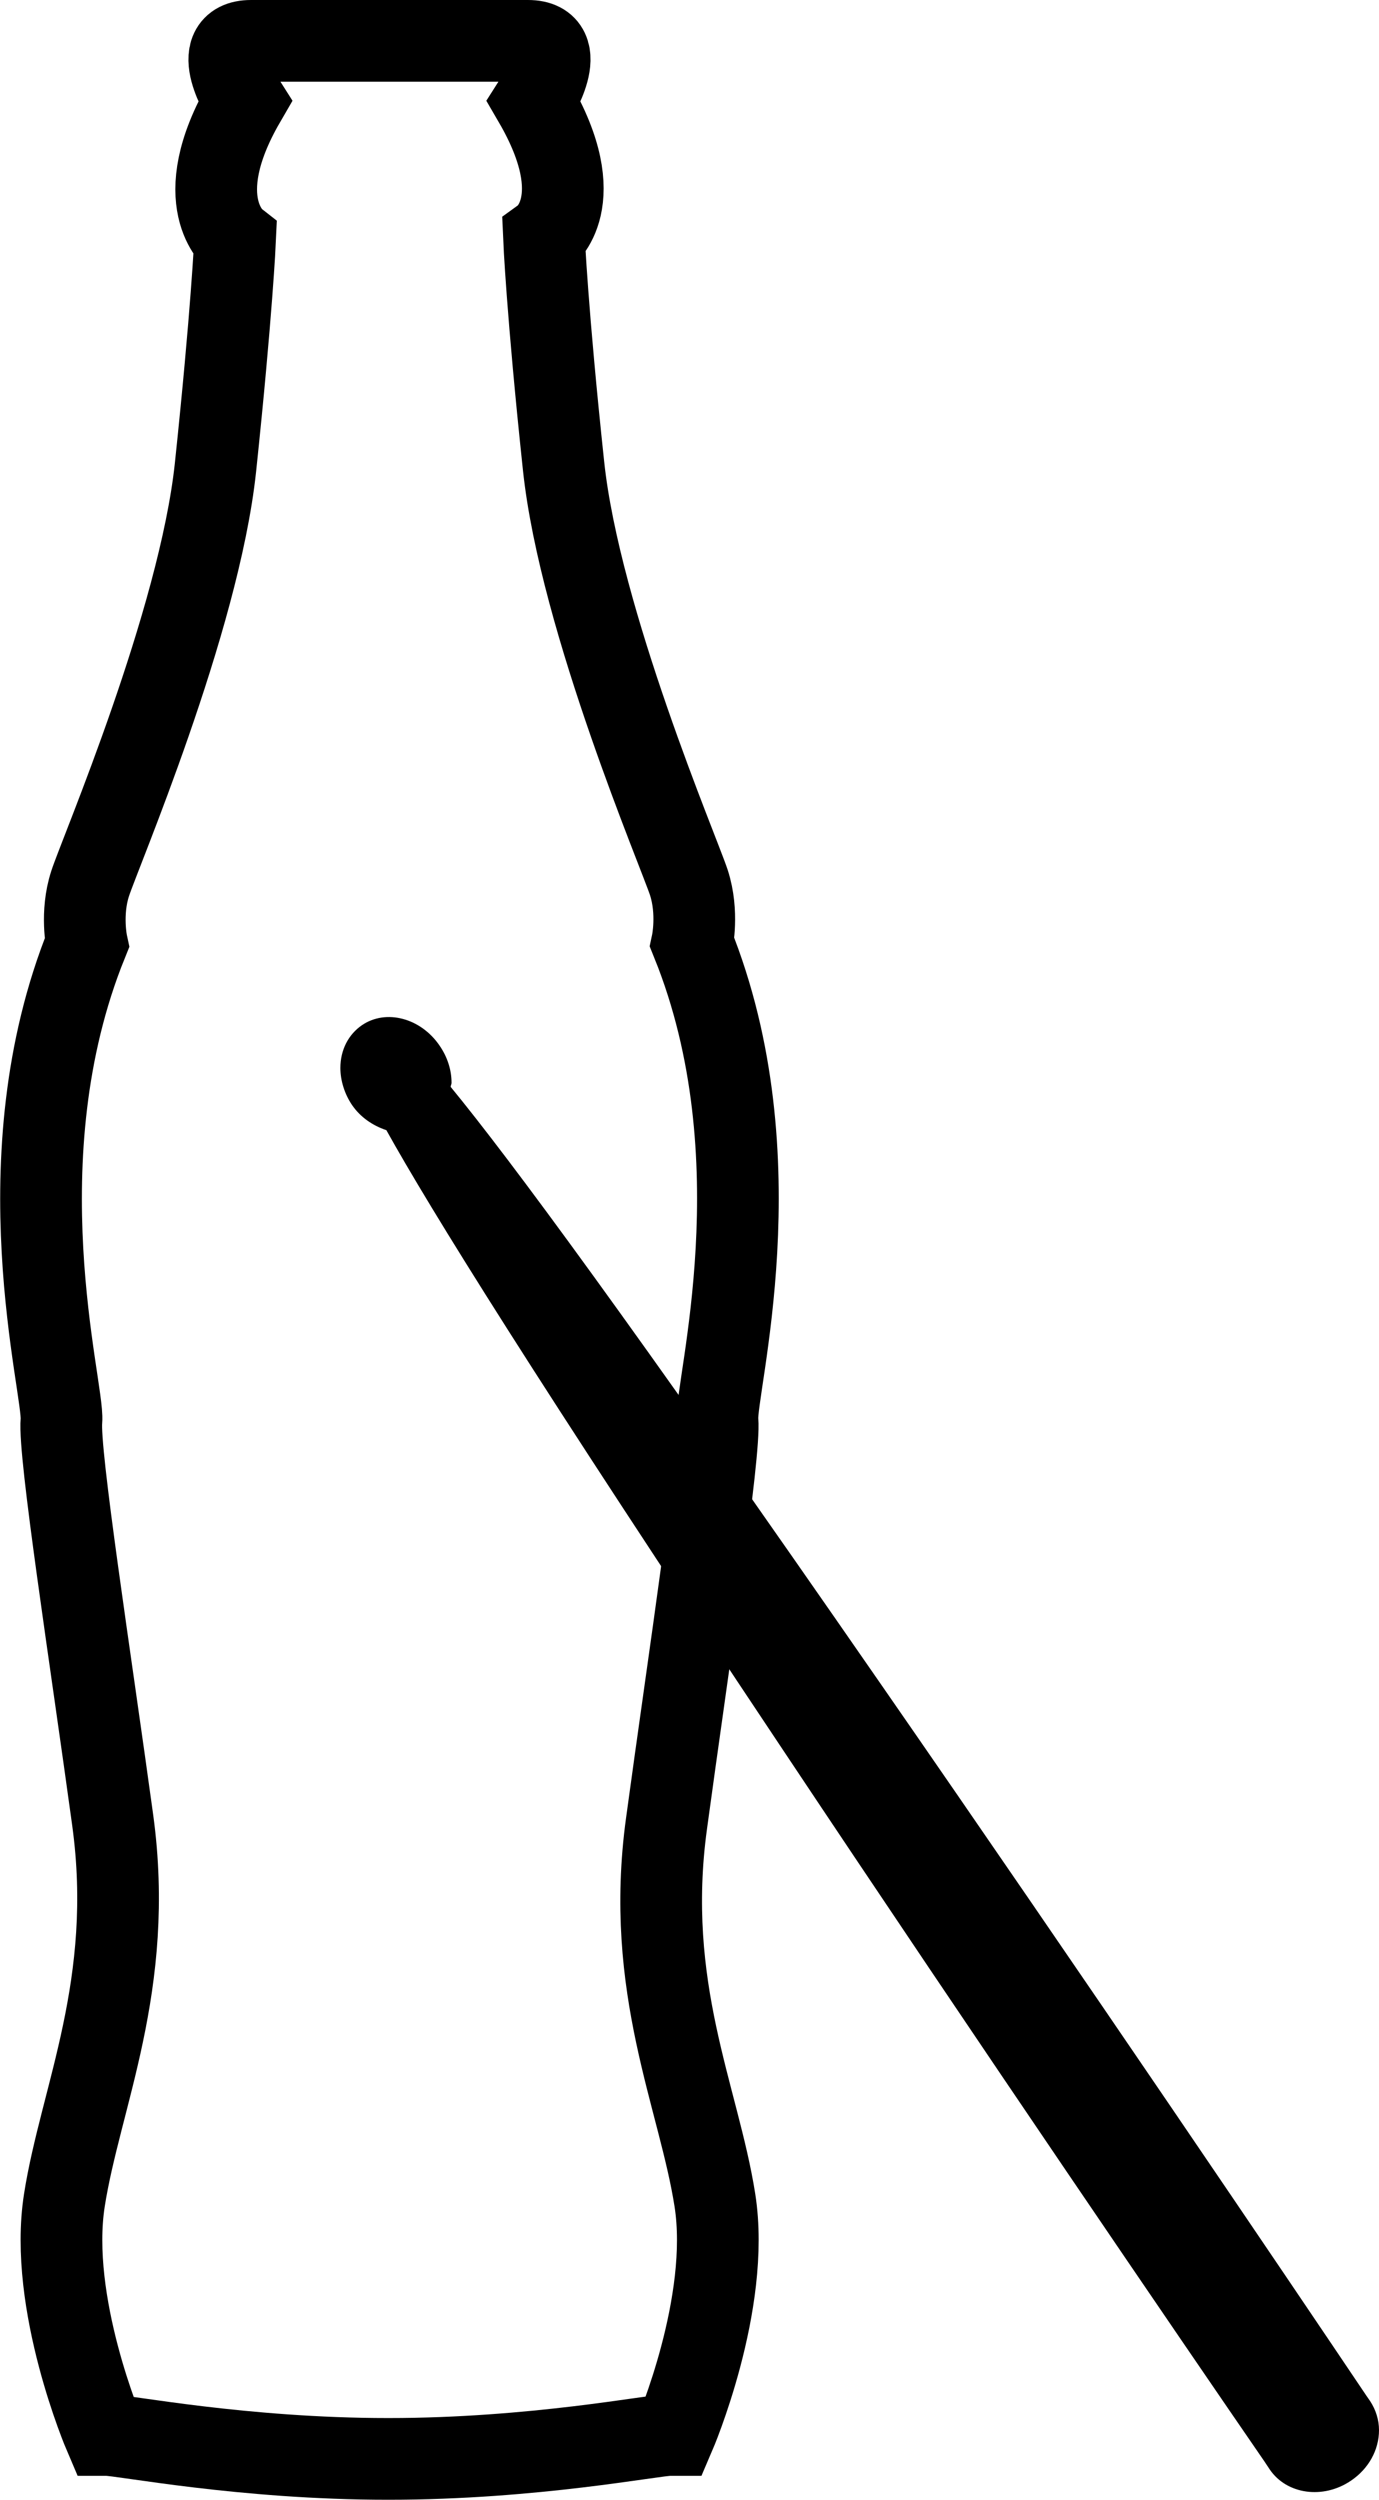 <?xml version="1.0" encoding="iso-8859-1"?>
<!-- Generator: Adobe Illustrator 17.1.0, SVG Export Plug-In . SVG Version: 6.00 Build 0)  -->
<!DOCTYPE svg PUBLIC "-//W3C//DTD SVG 1.1//EN" "http://www.w3.org/Graphics/SVG/1.1/DTD/svg11.dtd">
<svg version="1.1" id="Layer_1" xmlns="http://www.w3.org/2000/svg" xmlns:xlink="http://www.w3.org/1999/xlink" x="0px" y="0px"
	 viewBox="0 0 16.882 30.595" style="enable-background:new 0 0 16.882 30.595;" xml:space="preserve">
<g>
	<g id="Your_Icon_1_">
		<path style="fill:none;stroke:#000000;stroke-miterlimit:10;" d="M8.784,17.385c-0.035-0.395,0.756-3.209-0.31-5.849
			c0,0,0.078-0.366-0.04-0.732C8.316,10.44,7.099,7.594,6.899,5.7c-0.202-1.894-0.24-2.801-0.24-2.801s0.592-0.43-0.12-1.654
			c0,0,0.475-0.745-0.076-0.745H3.074c-0.552,0-0.078,0.745-0.078,0.745c-0.71,1.224-0.118,1.69-0.118,1.69s-0.04,0.889-0.24,2.785
			c-0.202,1.894-1.417,4.727-1.535,5.095c-0.118,0.364-0.04,0.727-0.04,0.727c-1.067,2.639-0.277,5.452-0.311,5.845
			c-0.036,0.395,0.352,2.88,0.628,4.892c0.275,2.013-0.395,3.388-0.592,4.65c-0.198,1.262,0.492,2.872,0.492,2.872h0.026
			c0.198,0,1.665,0.293,3.448,0.293c1.78,0,3.246-0.293,3.446-0.293h0.058c0,0,0.692-1.61,0.494-2.872
			c-0.197-1.262-0.869-2.601-0.592-4.615C8.434,20.301,8.82,17.778,8.784,17.385z"/>
	</g>
	<path d="M16.538,30.361c0.217-0.146,0.344-0.377,0.344-0.619c0-0.127-0.04-0.25-0.107-0.353l-0.049-0.071
		c-0.954-1.419-3.448-5.107-5.945-8.71c-3.08-4.448-4.537-6.421-5.264-7.306c0-0.016,0.011-0.031,0.011-0.049
		c0-0.159-0.051-0.317-0.146-0.455c-0.23-0.339-0.656-0.452-0.951-0.251c-0.167,0.115-0.264,0.304-0.264,0.524
		c0,0.153,0.051,0.319,0.144,0.455c0.104,0.151,0.255,0.251,0.419,0.306c0.539,0.969,1.814,3.027,4.85,7.577
		c2.399,3.601,4.923,7.297,5.9,8.717l0.065,0.098C15.752,30.528,16.197,30.592,16.538,30.361z"/>
</g>
</svg>
